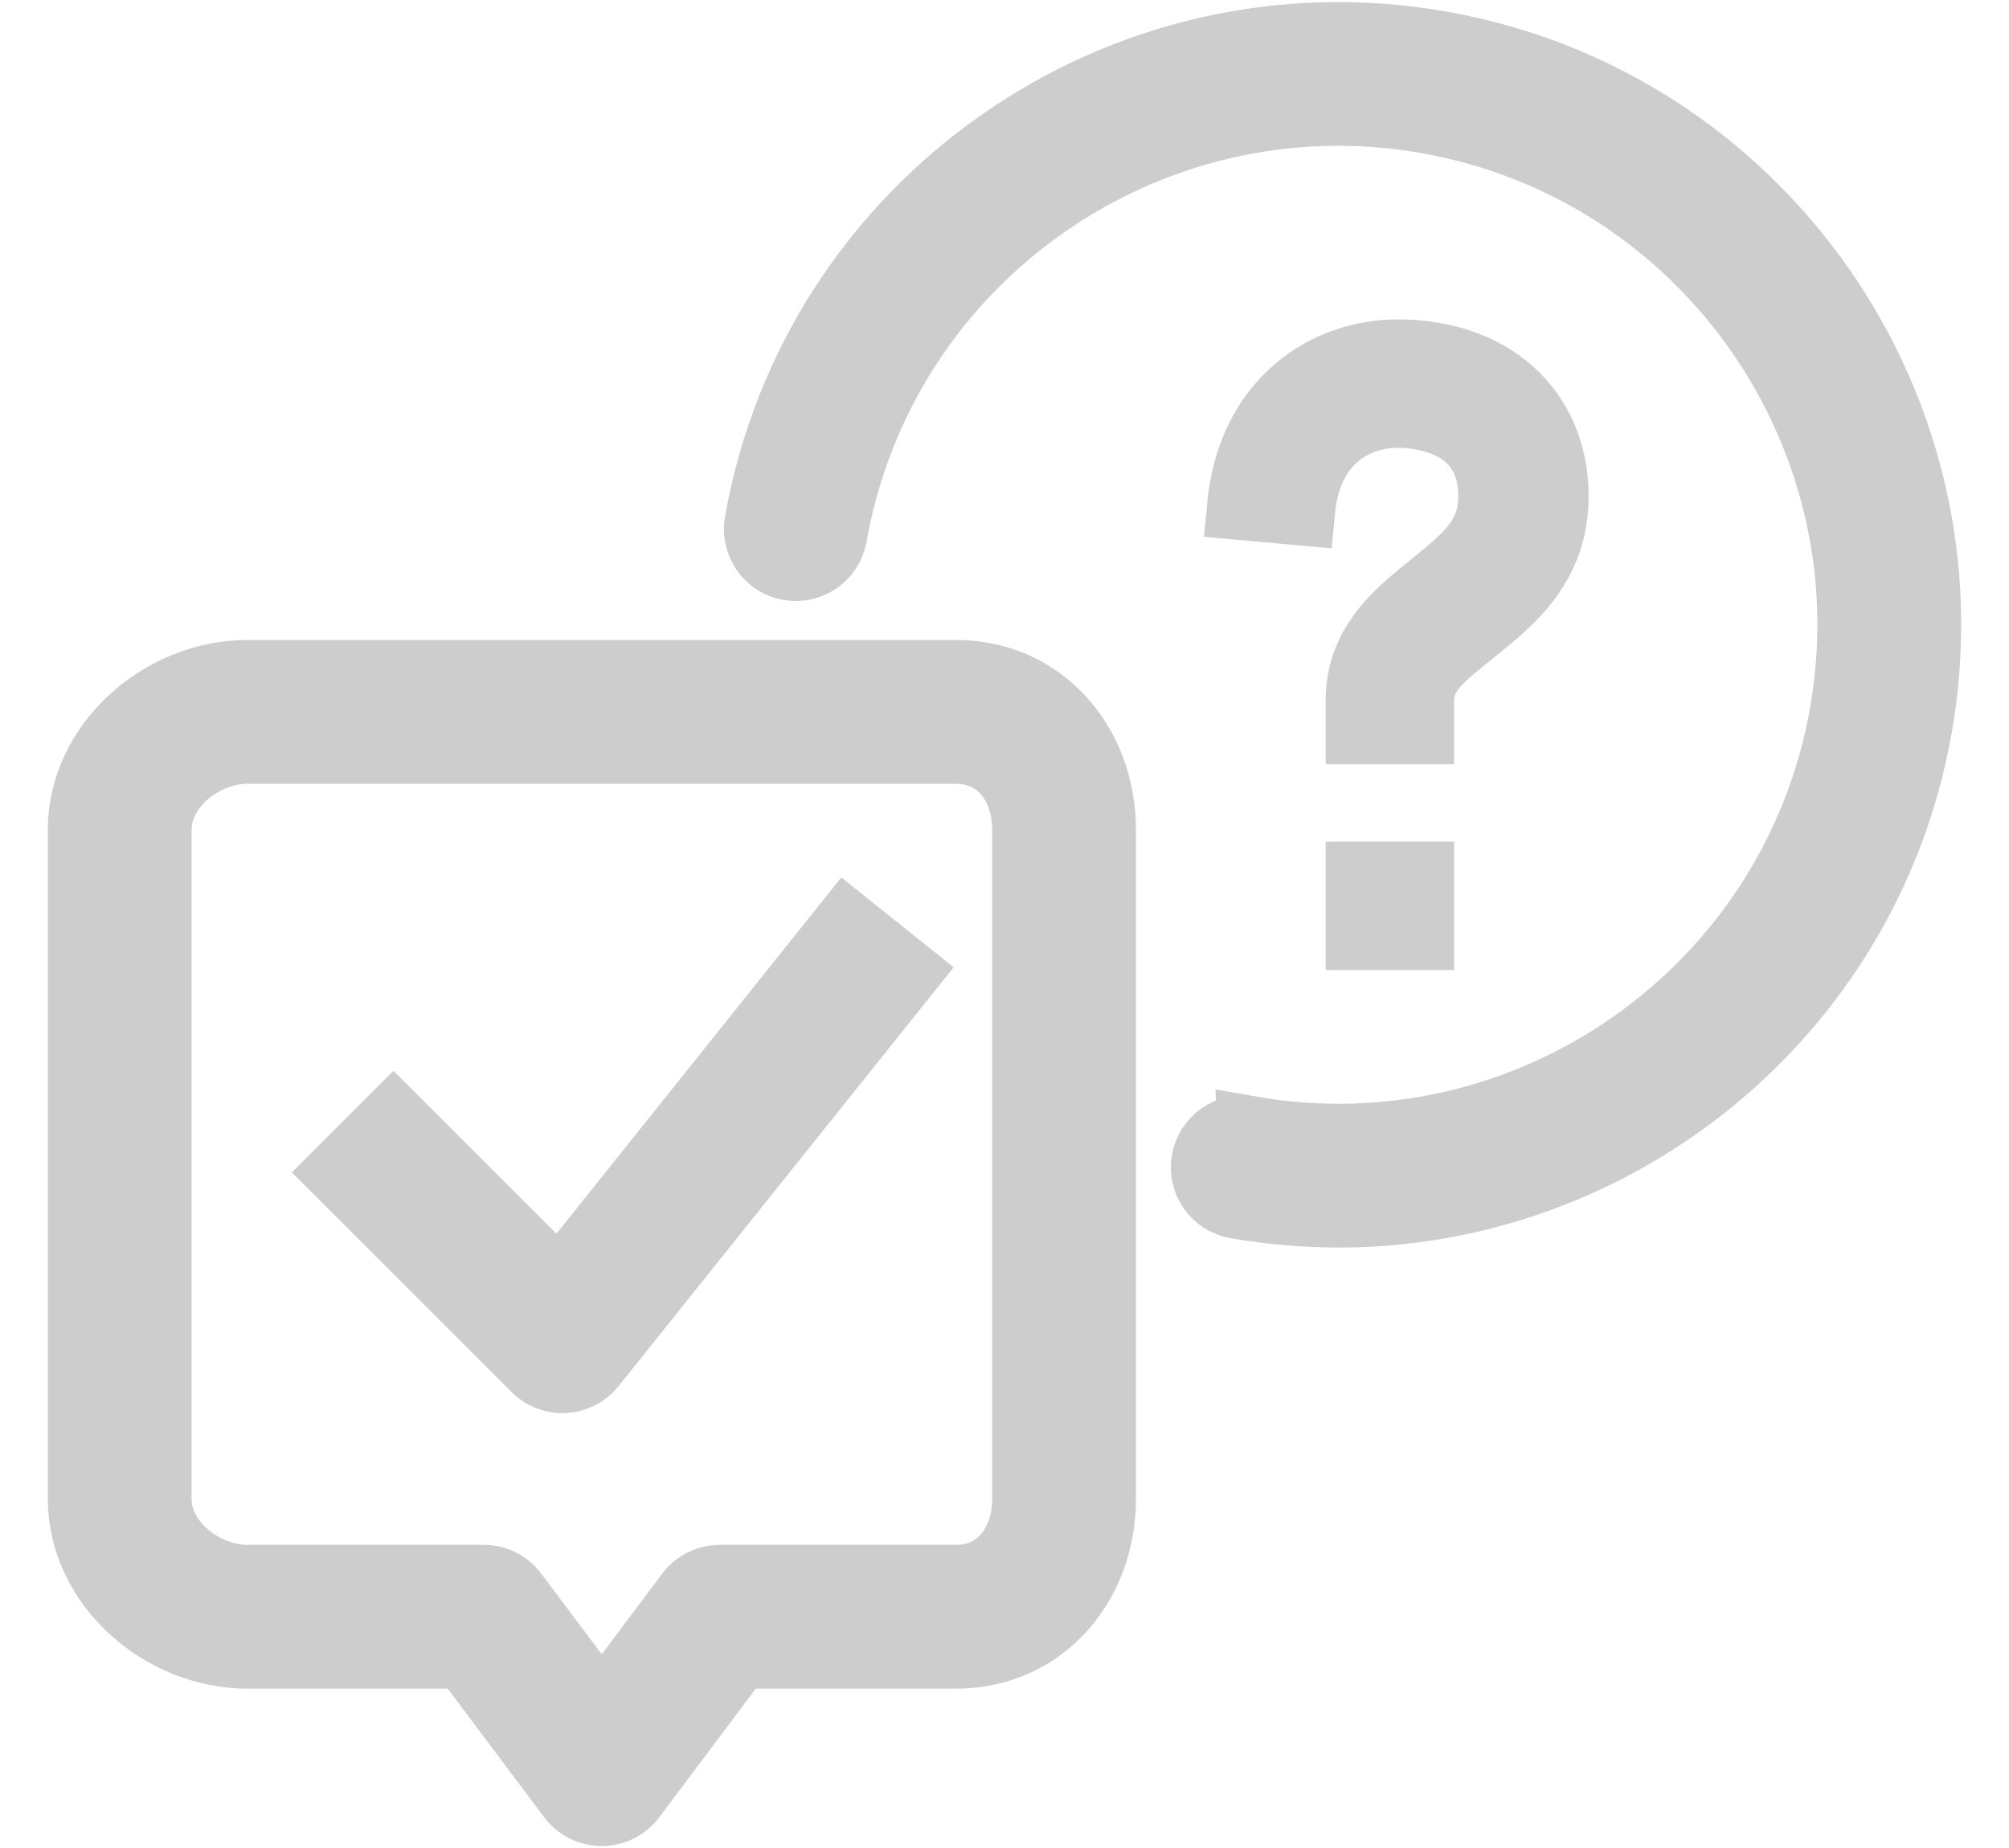 <svg height="23" viewBox="0 0 25 23" width="25" xmlns="http://www.w3.org/2000/svg"><g fill="none" fill-rule="evenodd" transform="translate(-1 -2)"><path d="m0 0h27v27h-27z"/><path d="m16.549 16.045c3.457.61 6.765-1.707 7.374-5.164.61-3.457-1.707-6.765-5.164-7.374s-6.765 1.707-7.374 5.164c-.047.266-.301.444-.567.397s-.444-.301-.397-.567c.703-3.988 4.52-6.661 8.509-5.958s6.661 4.52 5.958 8.509c-.703 3.988-4.52 6.661-8.509 5.958-.266-.047-.444-.301-.397-.567.047-.266.301-.444.567-.397zm1.844-9.665c-.892 0-1.848.598-1.97 1.934l.782.071c.105-1.159.998-1.217 1.177-1.217.277 0 1.17.073 1.17 1.009 0 .494-.288.734-.719 1.085-.393.32-.931.719-.931 1.451v.394h.788v-.394c0-.341.263-.532.641-.84.439-.357 1.033-.802 1.033-1.696 0-1.075-.792-1.797-1.97-1.797zm.297 6.5h-.788v.788h.788zm-5.795-2.51h-8.814c-1.08 0-2.081.879-2.081 1.959v8.324c0 1.08 1.001 1.959 2.081 1.959h2.693l1.322 1.763c.092.123.238.196.392.196s.299-.073.392-.196l1.322-1.763h2.693c1.08 0 1.836-.878 1.836-1.959v-8.324c0-1.08-.756-1.959-1.836-1.959zm.857 10.283c0 .54-.317.979-.857.979h-2.938c-.154 0-.299.073-.392.196l-1.077 1.436-1.077-1.436c-.092-.123-.238-.196-.392-.196h-2.938c-.54 0-1.102-.439-1.102-.979v-8.324c0-.54.562-.979 1.102-.979h8.814c.54 0 .857.439.857.979zm-5.794-2.692-2.061-2.061-.692.692 2.448 2.448c.092.092.217.143.346.143.009 0 .018-0.0.027-.001.139-.008.268-.074.355-.183l3.917-4.897-.765-.612z" fill="#cdcdcd" fill-rule="nonzero" stroke="#cdcdcd" stroke-width=".81"/></g></svg>